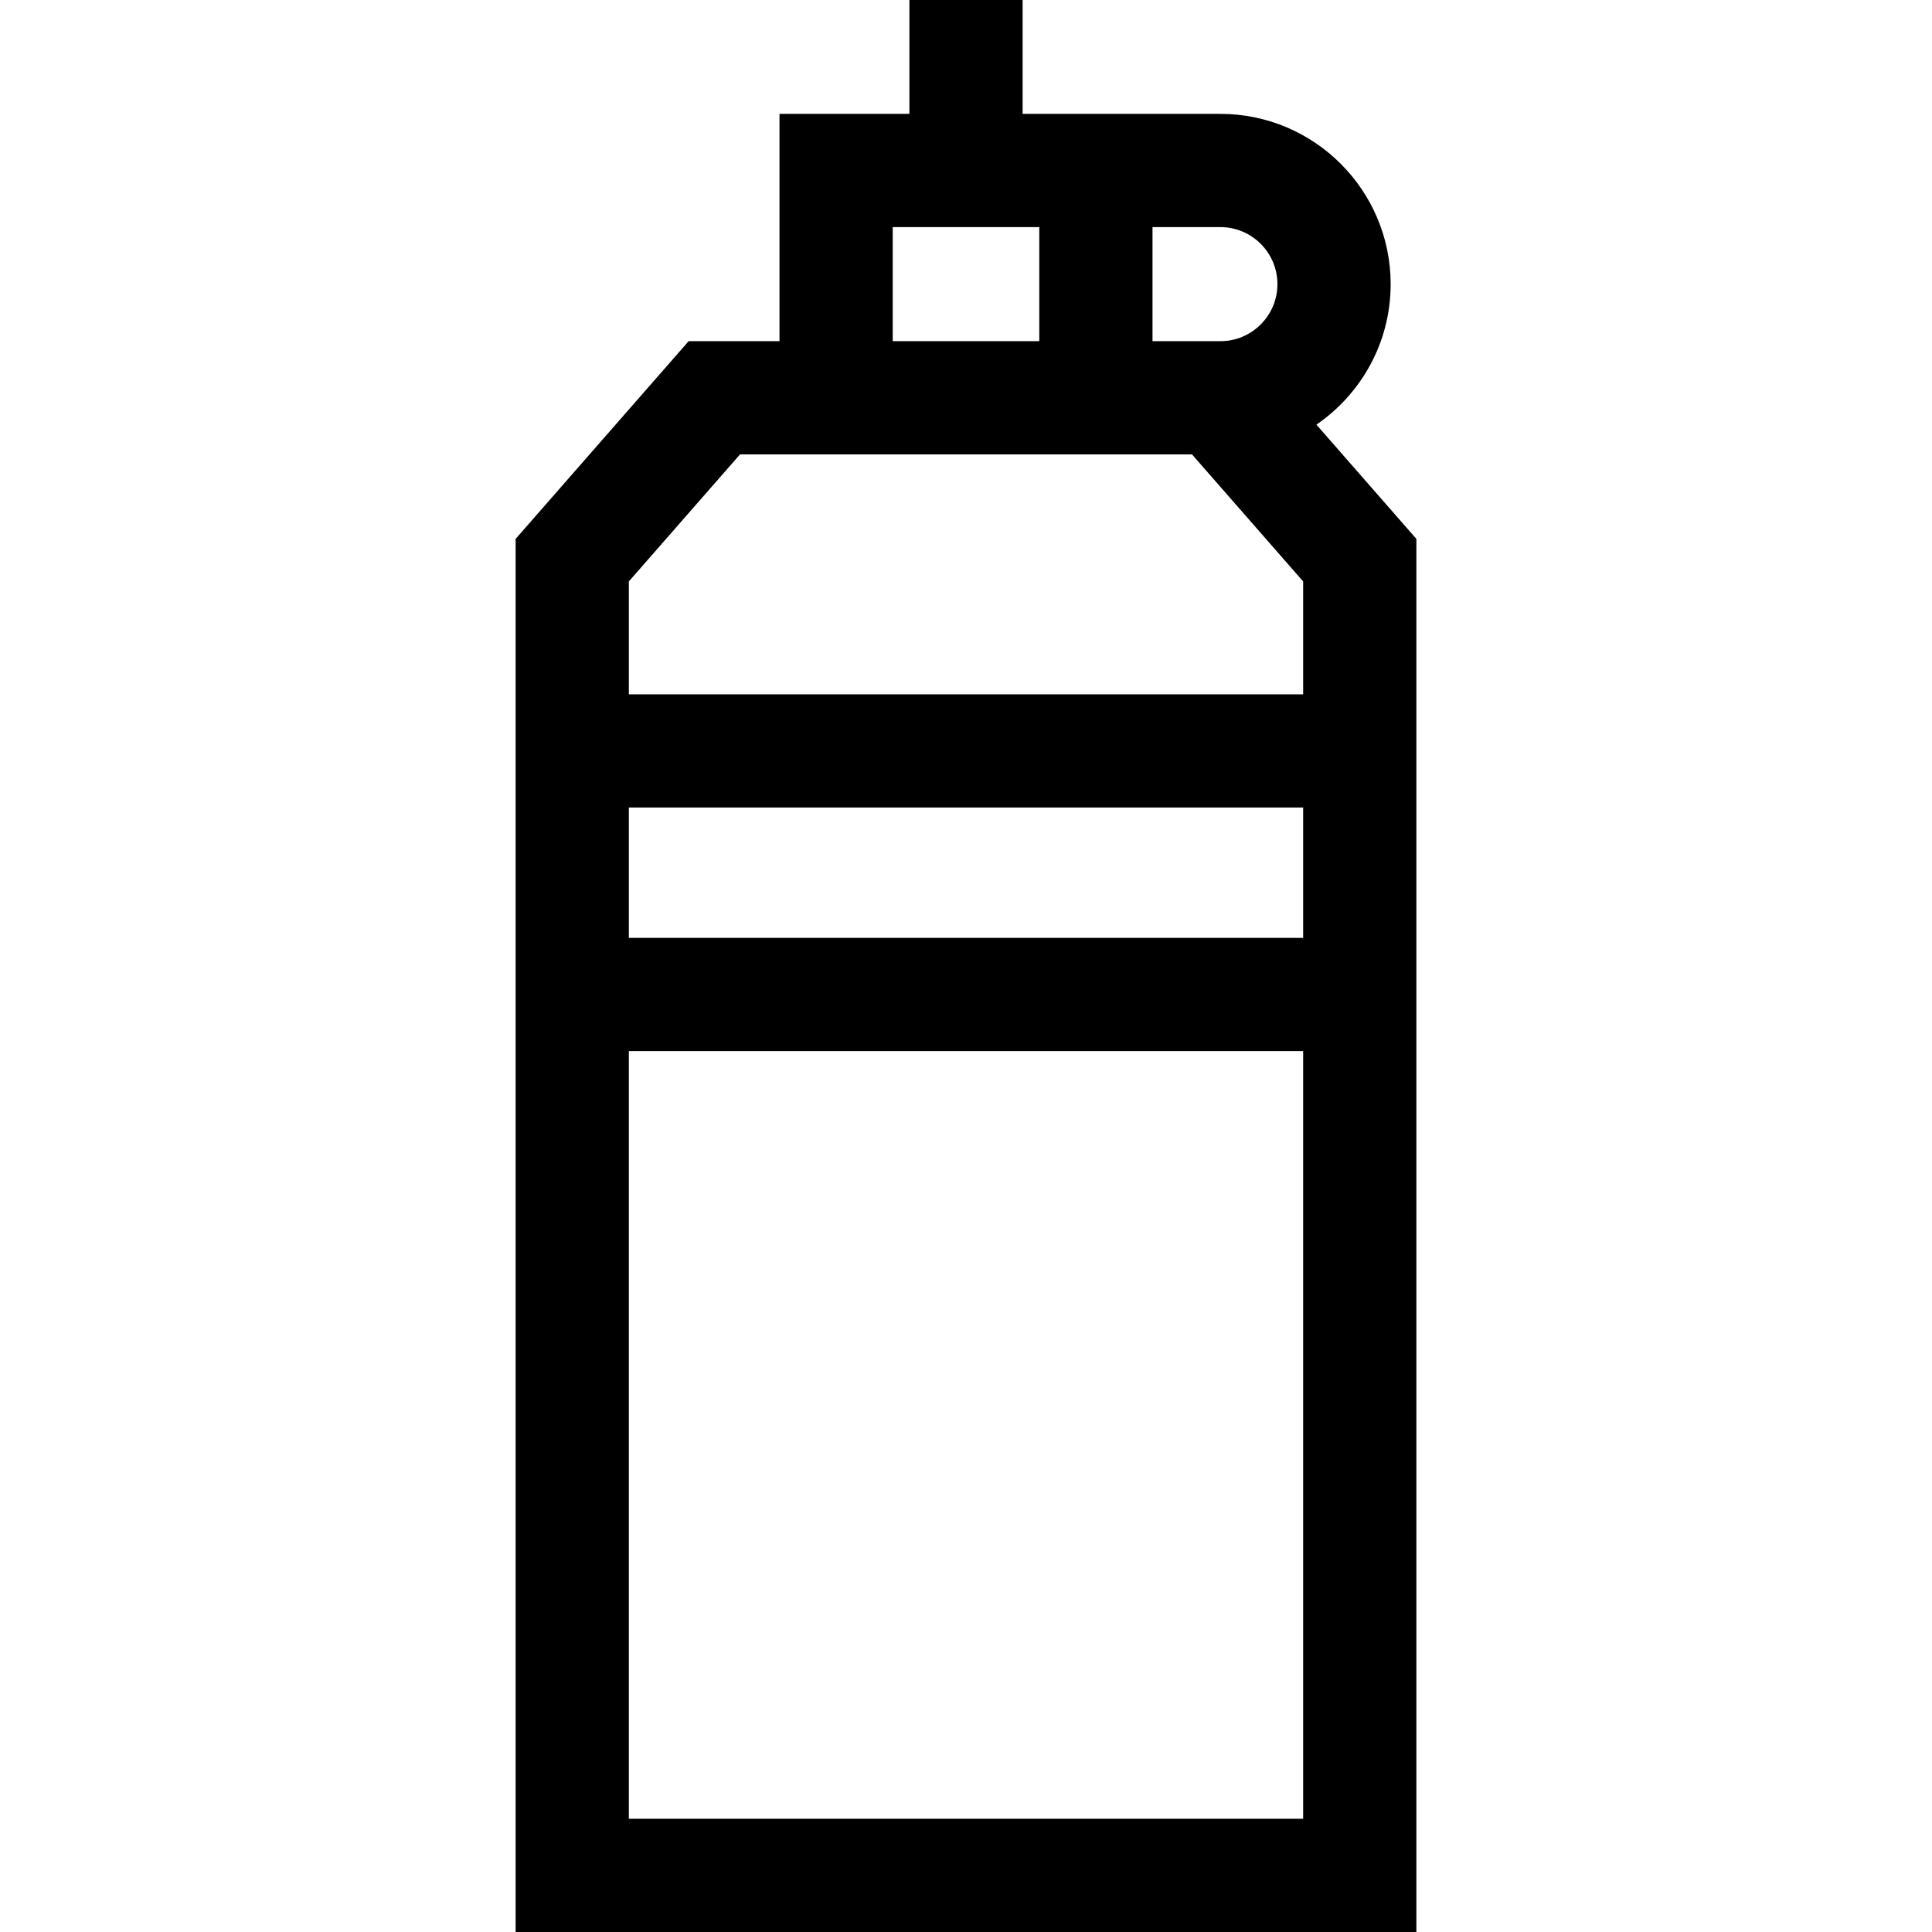 <svg id="Capa_1" enable-background="new 0 0 511.904 511.904" height="512" viewBox="0 0 511.904 511.904" width="512" xmlns="http://www.w3.org/2000/svg"><path d="m270.952 30.173v-30.173h-30v30.173h-34.417v60.226h-24.075l-45.84 52.388v369.117h238.665v-369.117l-26.487-30.271c11.867-8.135 19.671-21.786 19.671-37.23 0-24.875-20.237-45.113-45.113-45.113zm52.403 30c8.333 0 15.113 6.78 15.113 15.113s-6.78 15.113-15.113 15.113h-17.986v-30.226zm-86.821 0h38.835v30.226h-38.835zm79.297 60.226 29.453 33.661v29.908h-178.665v-29.908l29.453-33.661zm29.453 93.568v34.537h-178.665v-34.537zm-178.665 267.937v-203.4h178.665v203.399h-178.665z"/></svg>